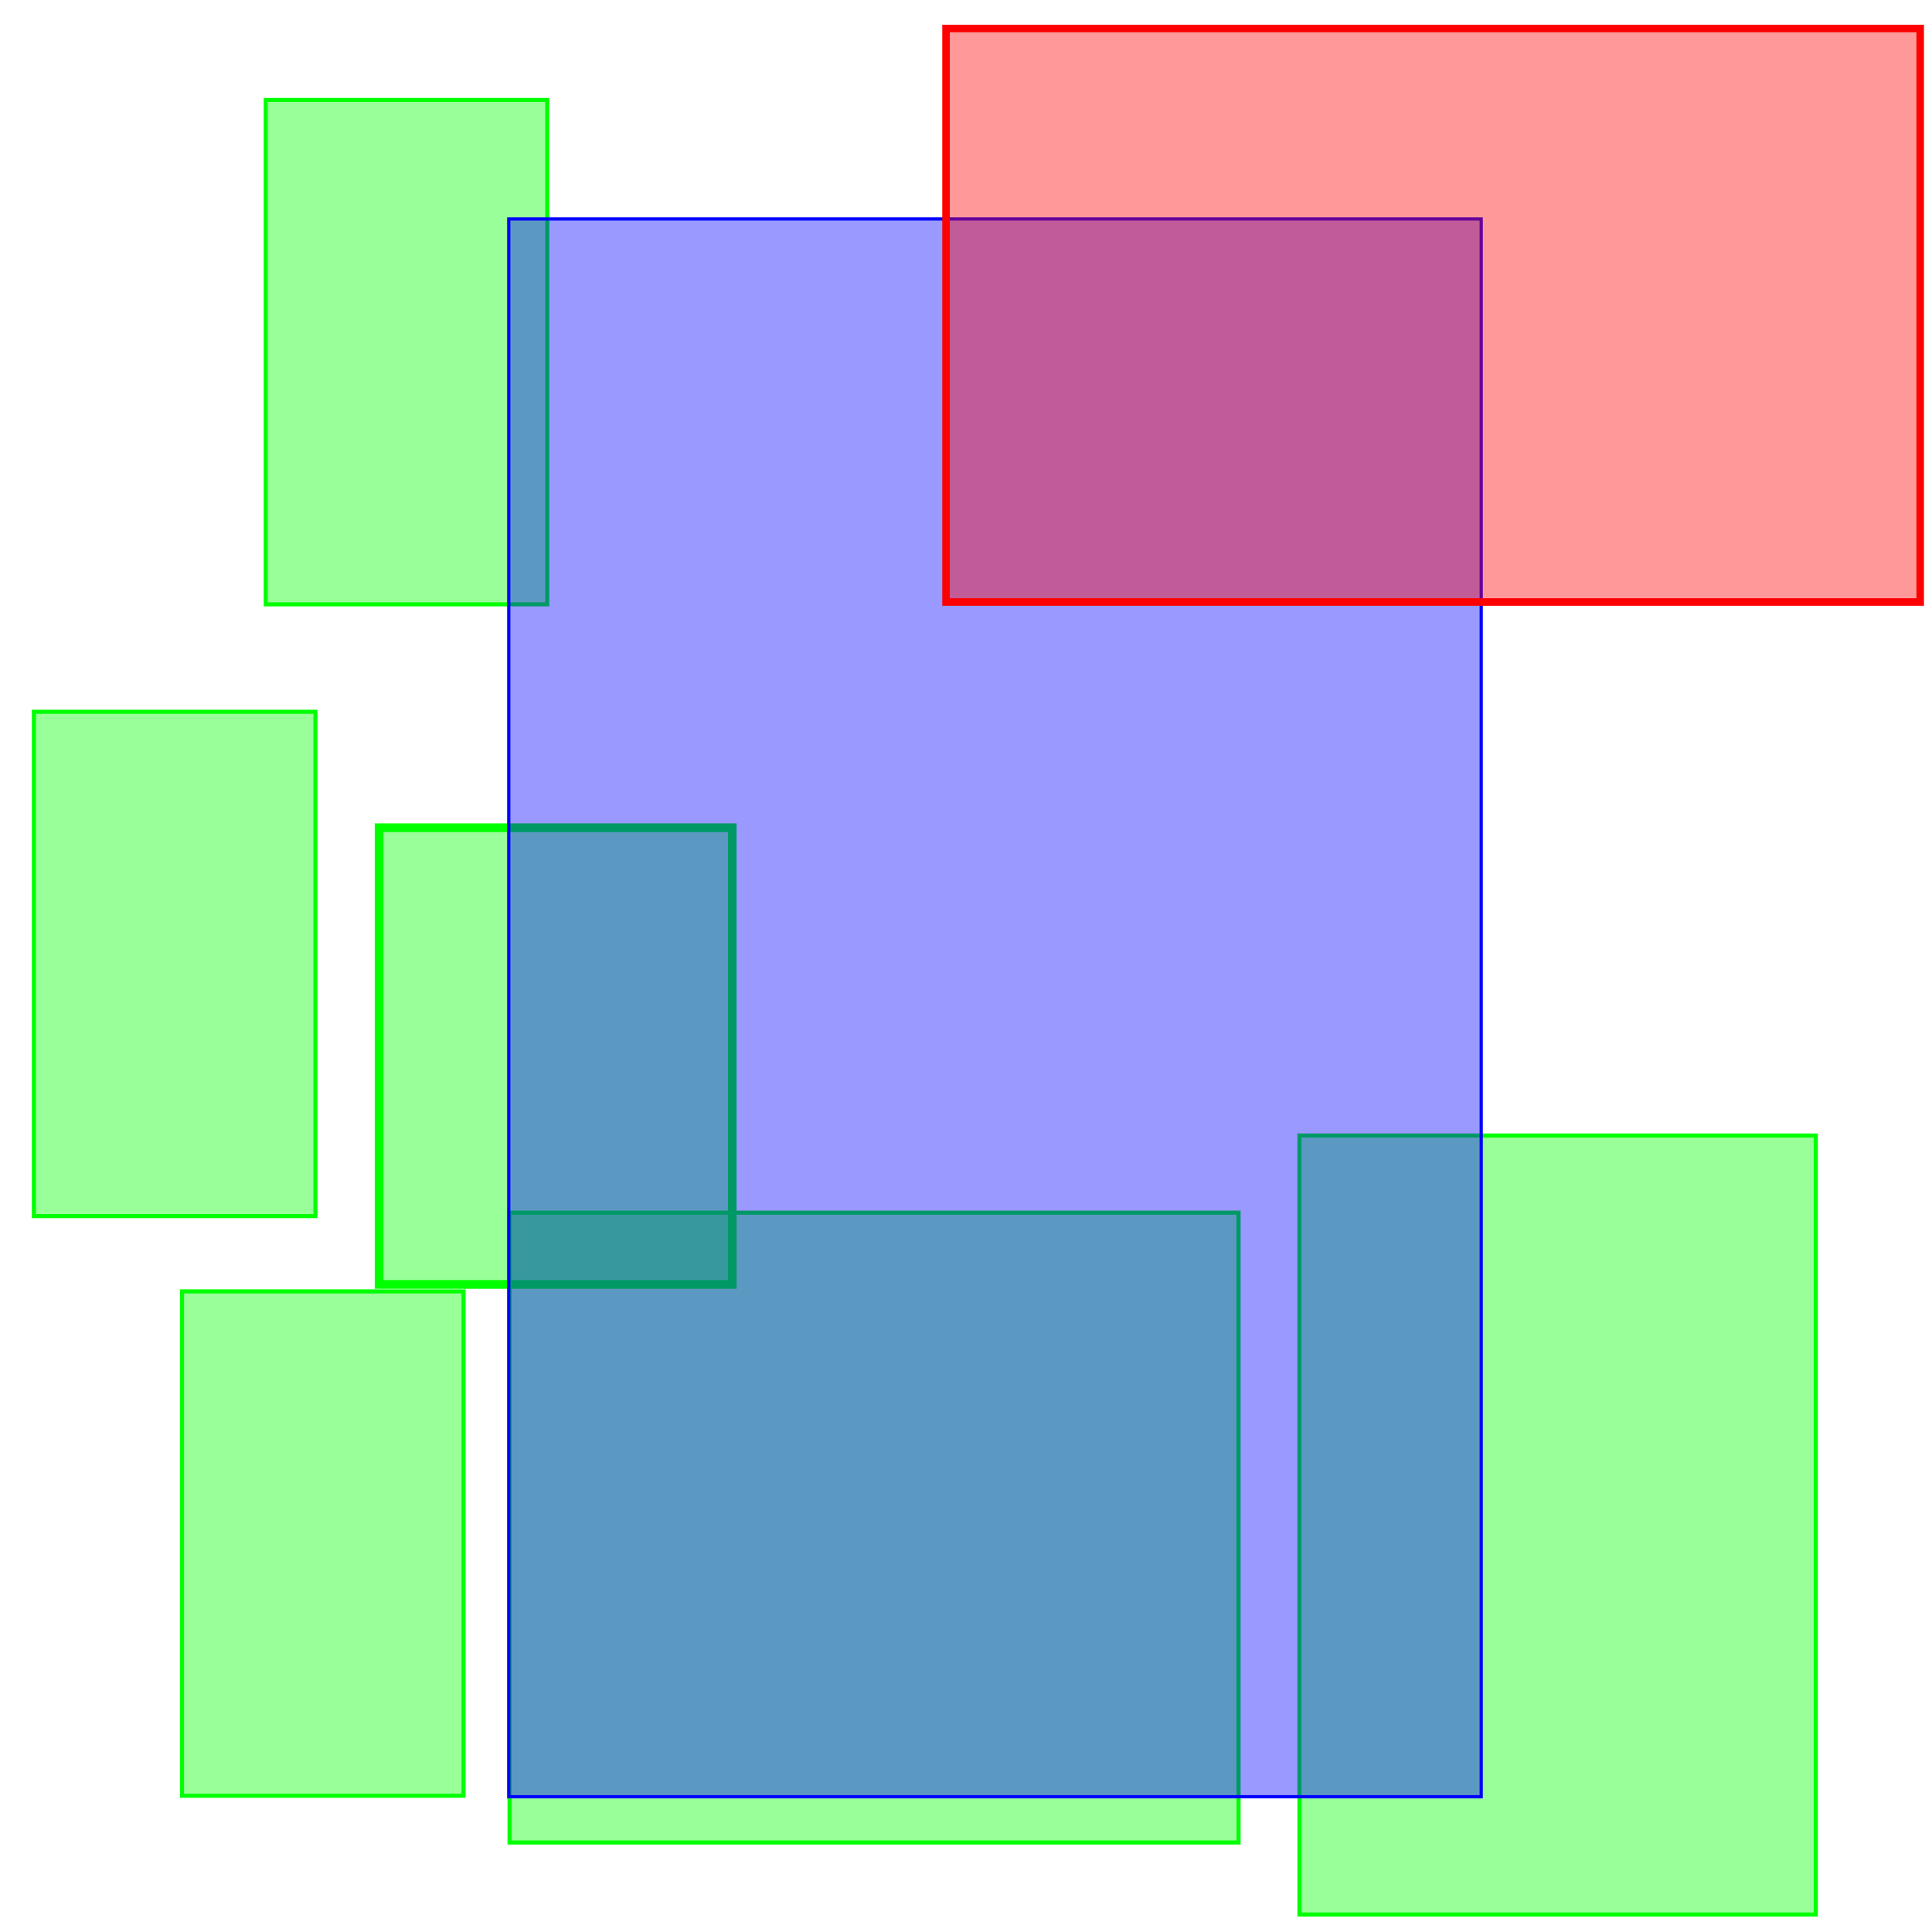 <?xml version="1.0" encoding="UTF-8"?>
<svg width="300px" height="300px" viewBox="0 0 300 300" version="1.1" xmlns="http://www.w3.org/2000/svg" xmlns:xlink="http://www.w3.org/1999/xlink">
    <title>1</title>
    <g id="1" stroke="none" stroke-width="1" fill="none" fill-rule="evenodd">
        <g id="bg">
            <rect id="矩形" x="0" y="0" width="300" height="300"></rect>
        </g>
        <g id="编组" transform="translate(78.759, 187.635)" fill="#00FF00" fill-opacity="0.4" fill-rule="nonzero" stroke="#00FF00" stroke-width="0.633">
            <rect id="矩形" x="0.361" y="0.67" width="113.203" height="97.797"></rect>
        </g>
        <g id="编组" transform="translate(27.968, 200.196)" fill="#00FF00" fill-opacity="0.4" fill-rule="nonzero" stroke="#00FF00" stroke-width="0.633">
            <rect id="矩形" x="0.294" y="0.33" width="43.716" height="78.314"></rect>
        </g>
        <g id="编组" transform="translate(4.968, 110.196)" fill="#00FF00" fill-opacity="0.4" fill-rule="nonzero" stroke="#00FF00" stroke-width="0.633">
            <rect id="矩形" x="0.294" y="0.33" width="43.716" height="78.314"></rect>
        </g>
        <g id="编组" transform="translate(40.968, 15.196)" fill="#00FF00" fill-opacity="0.4" fill-rule="nonzero" stroke="#00FF00" stroke-width="0.633">
            <rect id="矩形" x="0.294" y="0.33" width="43.716" height="78.314"></rect>
        </g>
        <g id="编组" transform="translate(201.361, 176.312)" fill="#00FF00" fill-opacity="0.4" fill-rule="nonzero" stroke="#00FF00" stroke-width="0.633">
            <rect id="矩形" x="0.418" y="0.009" width="80.177" height="120.963"></rect>
        </g>
        <g id="编组" transform="translate(58.772, 128.448)" fill="#00FF00" fill-opacity="0.4" fill-rule="nonzero" stroke="#00FF00" stroke-width="1.35">
            <rect id="矩形" x="0.095" y="0.078" width="54.836" height="70.921"></rect>
        </g>
        <g id="编组" transform="translate(78.411, 33.756)" fill="#0000FF" fill-opacity="0.4" fill-rule="nonzero" stroke="#0000FF" stroke-width="0.5">
            <rect id="矩形" x="0.589" y="0.244" width="151" height="245"></rect>
        </g>
        <g id="编组" transform="translate(146.899, 4.423)" fill="#FF0000" fill-opacity="0.4" fill-rule="nonzero" stroke="#FF0000" stroke-width="1.17">
            <rect id="矩形" x="0" y="0" width="151.266" height="89.056"></rect>
        </g>
    </g>
</svg>